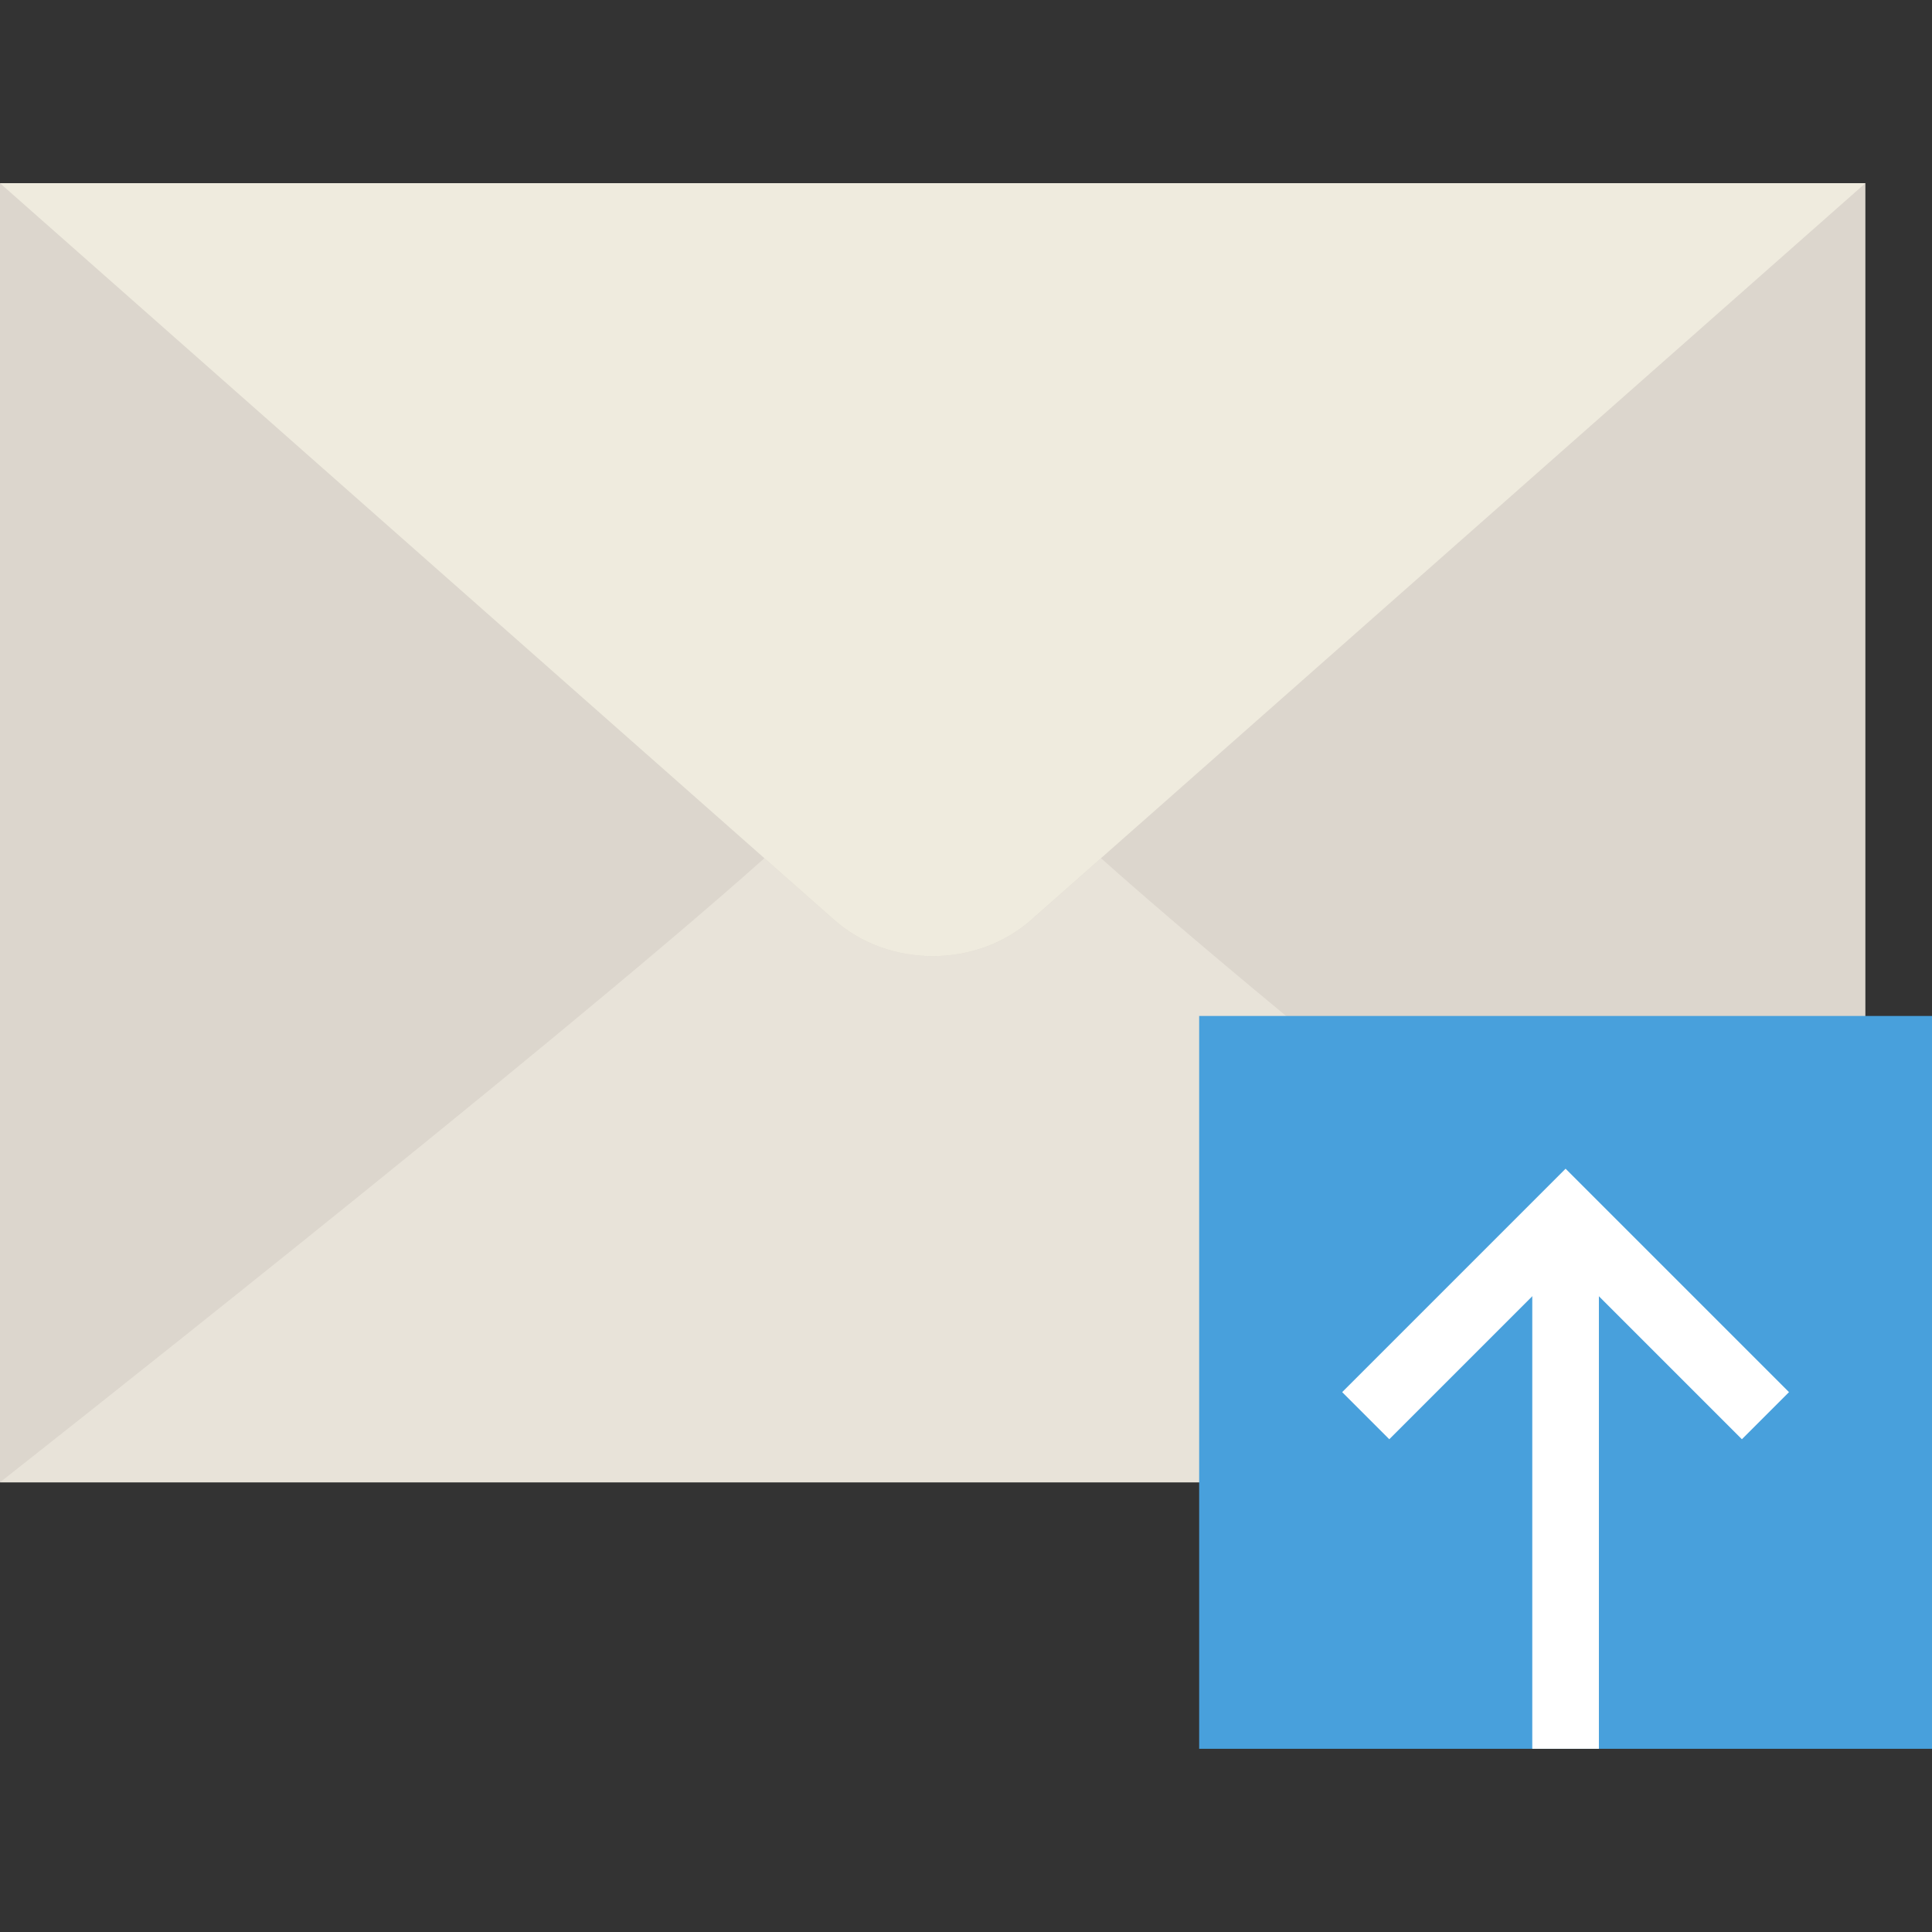 <?xml version="1.0" encoding="iso-8859-1"?>
<!DOCTYPE svg PUBLIC "-//W3C//DTD SVG 1.1//EN" "http://www.w3.org/Graphics/SVG/1.1/DTD/svg11.dtd">
<svg version="1.1" id="Capa_1" xmlns="http://www.w3.org/2000/svg" xmlns:xlink="http://www.w3.org/1999/xlink" x="0px" y="0px"
	 viewBox="0 0 58 58" style="enable-background:new 0 0 58 58;" xml:space="preserve">
<rect x="0" y="0" width="58" height="58" fill="#333333" stroke="none"/>
<g>
	<g>
		<polygon style="fill:#DCD6CD;" points="0,5.5 0,44.5 28,44.5 56,44.5 56,5.5 		"/>
		<path style="fill:#E8E3D9;" d="M30.965,27.607c-1.637,1.462-4.292,1.462-5.93,0l-2.087-1.843C16.419,31.591,0,44.5,0,44.5h21.607
			h12.787H56c0,0-16.419-12.909-22.948-18.736L30.965,27.607z"/>
		<path style="fill:#EFEBDE;" d="M0,5.5l25.035,22.107c1.637,1.462,4.292,1.462,5.93,0L56,5.5H0z"/>
	</g>
	<g>
		<rect x="36" y="30.5" style="fill:#48A0DC;" width="22" height="22"/>
		<rect x="46" y="36.5" style="fill:#FFFFFF;" width="2" height="16"/>
		<polygon style="fill:#FFFFFF;" points="52.293,43.207 47,37.914 41.707,43.207 40.293,41.793 47,35.086 53.707,41.793 		"/>
	</g>
</g>
</svg>
